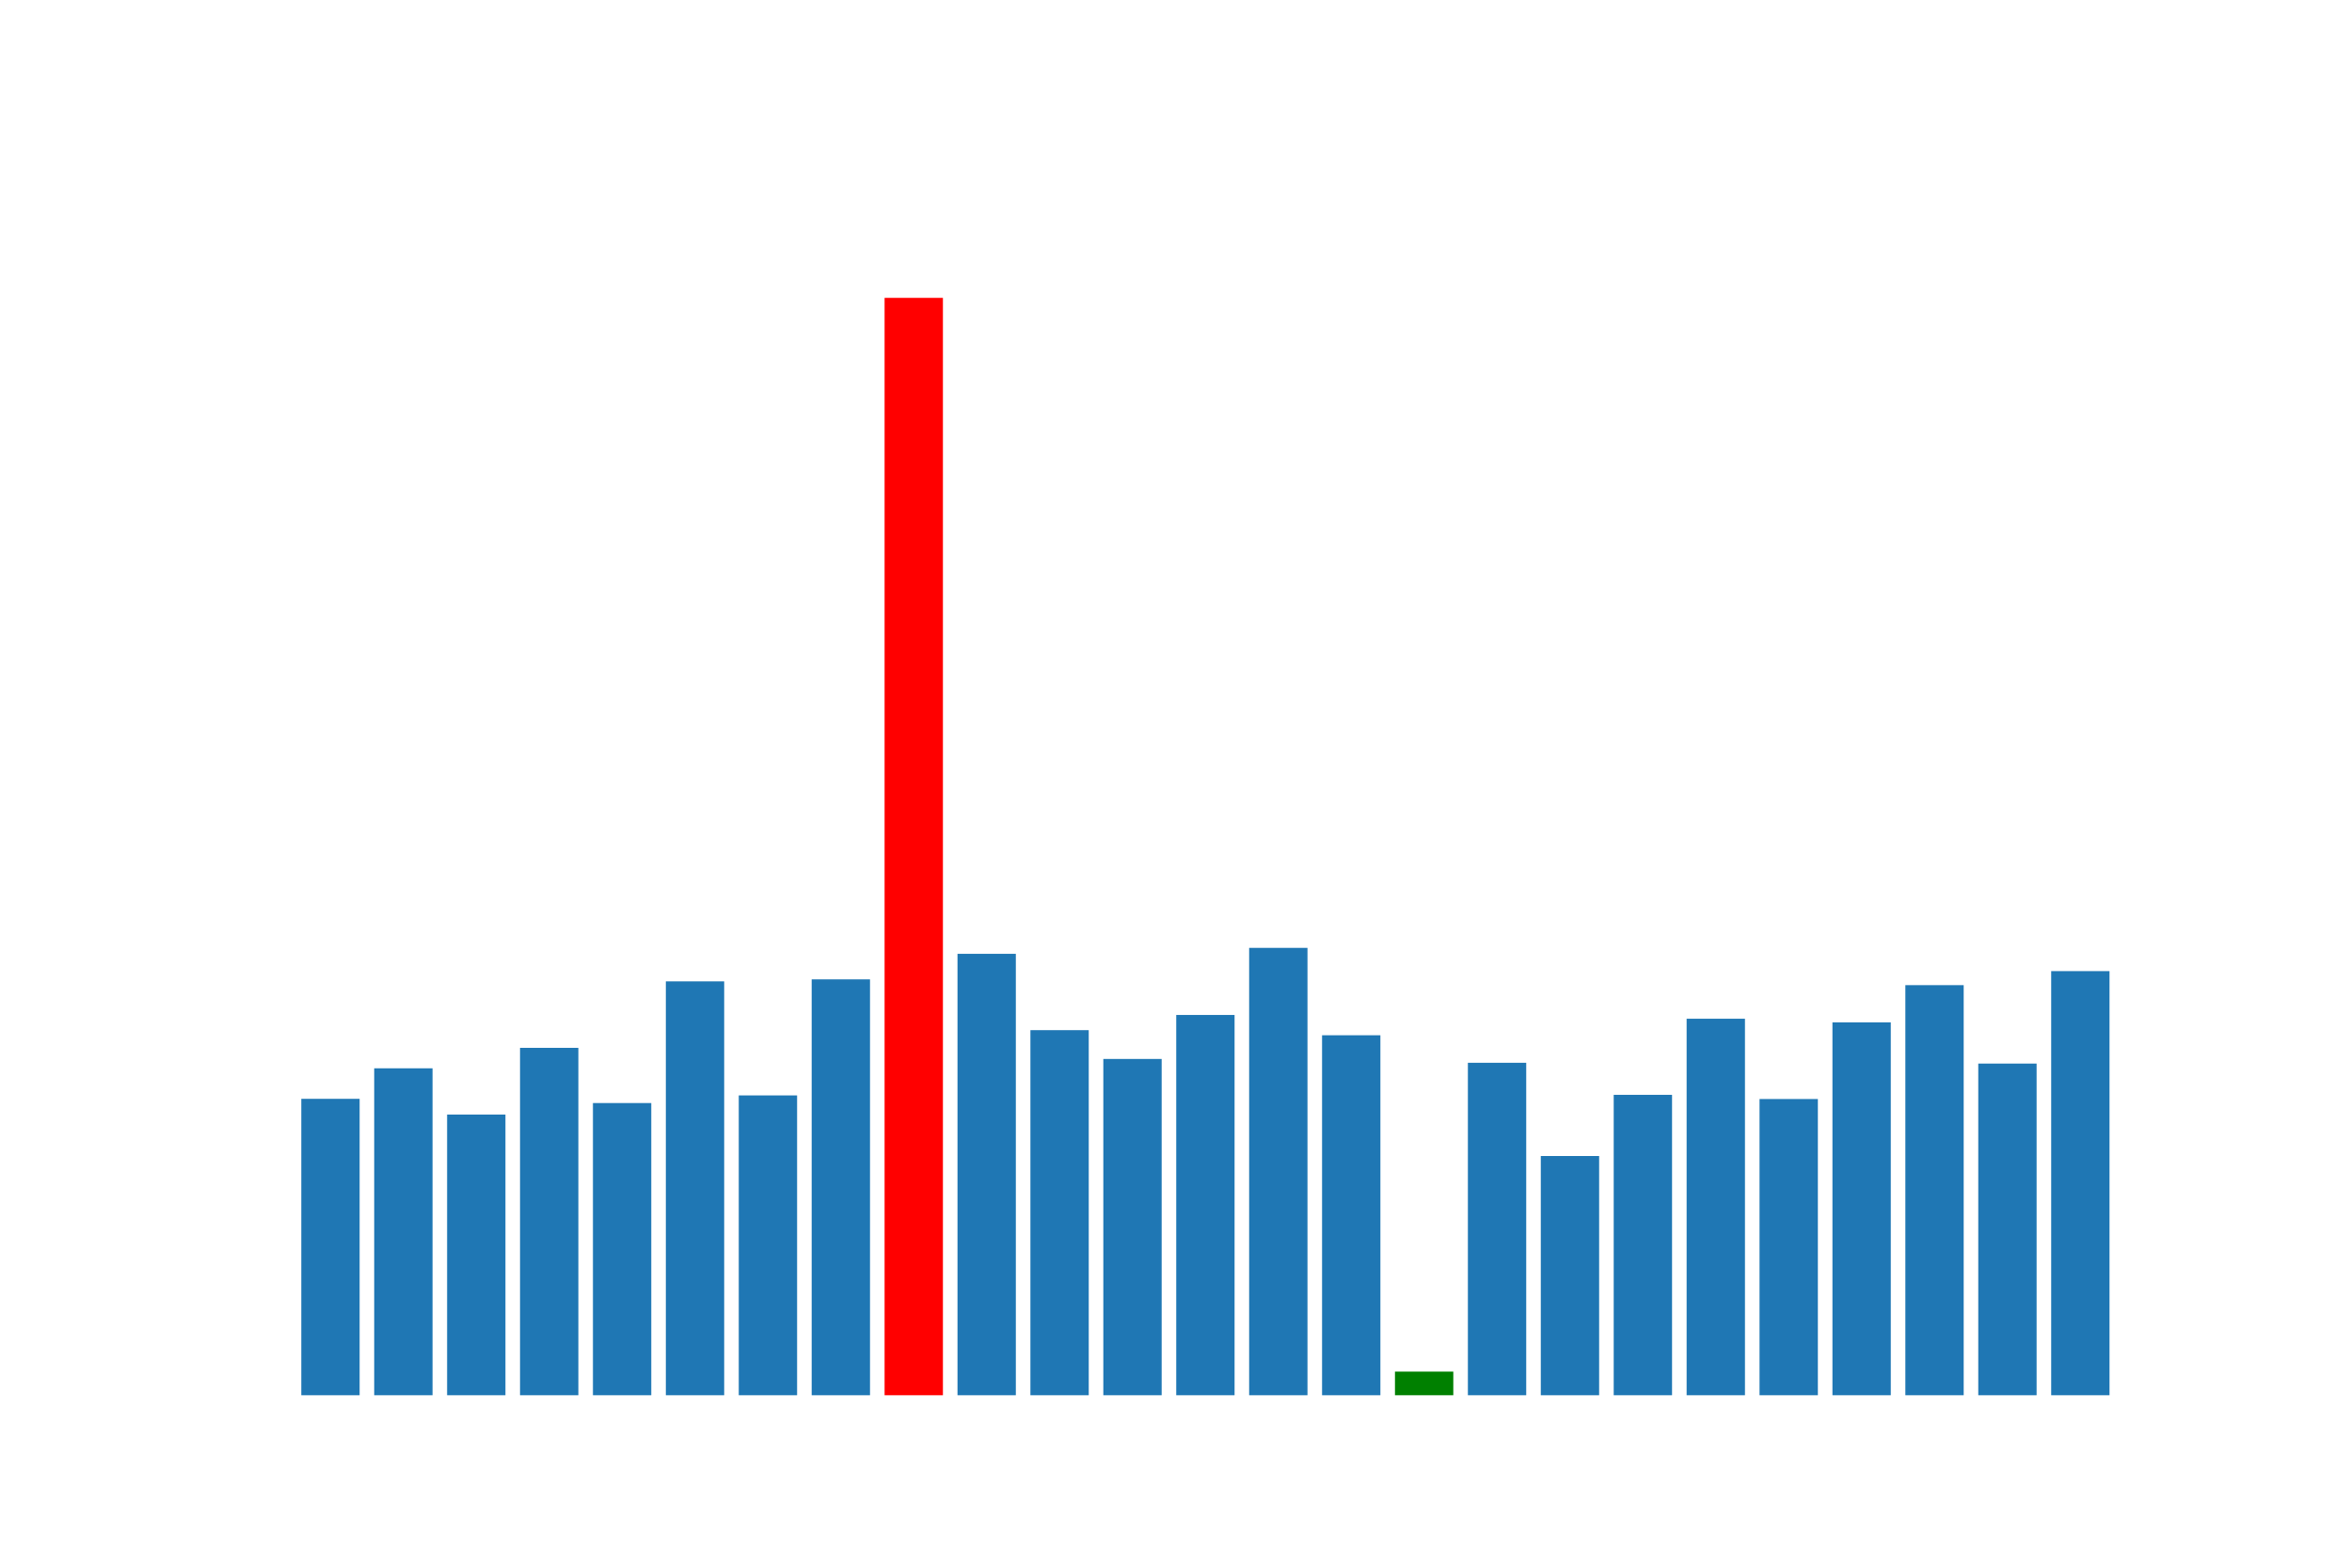 <svg xmlns:xlink="http://www.w3.org/1999/xlink" width="432pt" height="288pt" viewBox="0 0 432 288" xmlns="http://www.w3.org/2000/svg" version="1.1">
 <g>
   <rect x="55.339" y="201.866" width="10.714" height="54.454" style="fill: #1f77b4"/>
   <rect x="68.731" y="196.259" width="10.714" height="60.061" style="fill: #1f77b4"/>
   <rect x="82.123" y="204.754" width="10.714" height="51.566" style="fill: #1f77b4"/>
   <rect x="95.515" y="192.502" width="10.714" height="63.818" style="fill: #1f77b4"/>
   <rect x="108.907" y="202.641" width="10.714" height="53.679" style="fill: #1f77b4"/>
   <rect x="122.299" y="180.287" width="10.714" height="76.033" style="fill: #1f77b4"/>
   <rect x="135.691" y="201.239" width="10.714" height="55.081" style="fill: #1f77b4"/>
   <rect x="149.083" y="179.919" width="10.714" height="76.401" style="fill: #1f77b4"/>
   <rect x="162.475" y="54.72" width="10.714" height="201.6" style="fill: red"/>
   <rect x="175.867" y="175.227" width="10.714" height="81.093" style="fill: #1f77b4"/>
   <rect x="189.259" y="189.25" width="10.714" height="67.07" style="fill: #1f77b4"/>
   <rect x="202.651" y="194.541" width="10.714" height="61.779" style="fill: #1f77b4"/>
   <rect x="216.043" y="186.458" width="10.714" height="69.862" style="fill: #1f77b4"/>
   <rect x="229.435" y="174.133" width="10.714" height="82.187" style="fill: #1f77b4"/>
   <rect x="242.827" y="190.187" width="10.714" height="66.133" style="fill: #1f77b4"/>
   <rect x="256.219" y="251.981" width="10.714" height="4.339" style="fill: green"/>
   <rect x="269.611" y="195.244" width="10.714" height="61.076" style="fill: #1f77b4"/>
   <rect x="283.003" y="212.371" width="10.714" height="43.949" style="fill: #1f77b4"/>
   <rect x="296.395" y="201.132" width="10.714" height="55.188" style="fill: #1f77b4"/>
   <rect x="309.787" y="187.152" width="10.714" height="69.168" style="fill: #1f77b4"/>
   <rect x="323.179" y="201.902" width="10.714" height="54.418" style="fill: #1f77b4"/>
   <rect x="336.571" y="187.815" width="10.714" height="68.505" style="fill: #1f77b4"/>
   <rect x="349.963" y="180.982" width="10.714" height="75.338" style="fill: #1f77b4"/>
   <rect x="363.355" y="195.39" width="10.714" height="60.93" style="fill: #1f77b4"/>
   <rect x="376.747" y="178.404" width="10.714" height="77.916" style="fill: #1f77b4"/>
 </g>
</svg>